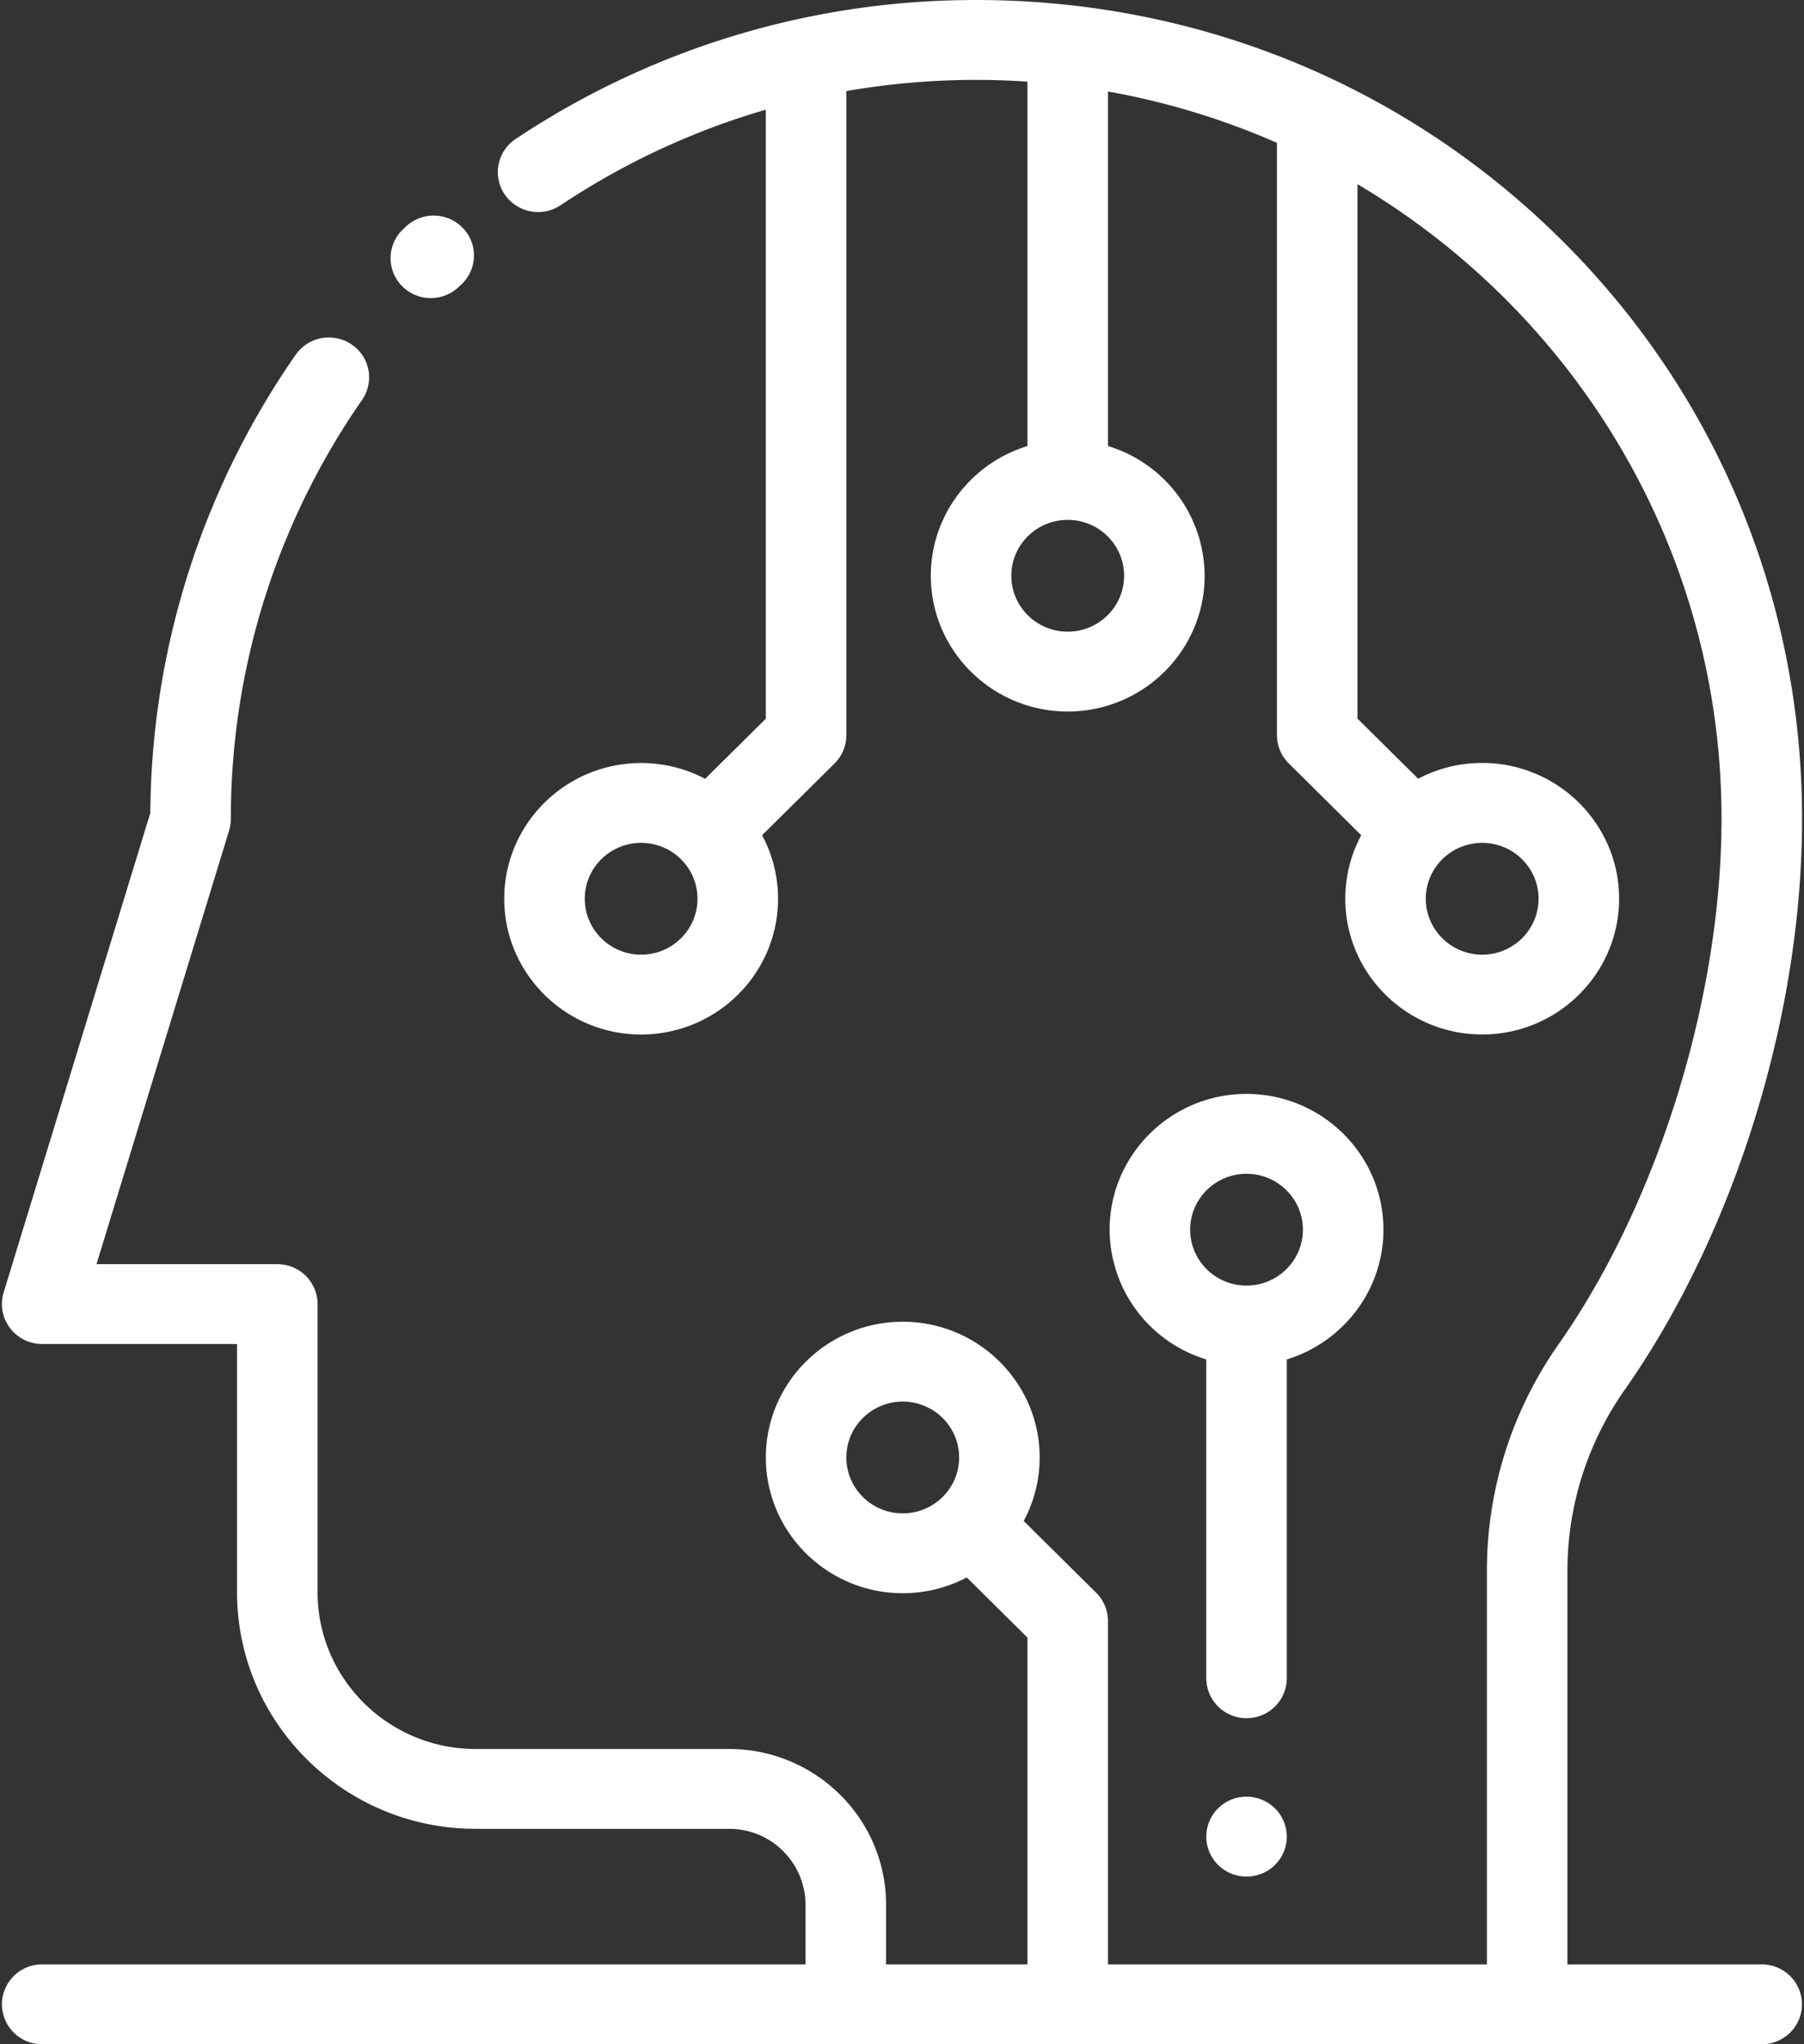 <svg width="45" height="51" xmlns="http://www.w3.org/2000/svg"><rect width="100%" height="100%" fill="#333333" stroke="none"/><path d="M11.545 5.687a.99.99 0 0 1-.035 1.409l-.066.062c-.195.186-.446.279-.697.279-.263 0-.526-.102-.723-.305a.99.99 0 0 1 .026-1.408l.075-.071a1.01 1.01 0 0 1 1.42.034zm20.26 39.43a1 1 0 0 1 .294.703.999.999 0 0 1-1.005.996.999.999 0 0 1-1.004-.996 1 1 0 0 1 1.004-.996c.264 0 .524.107.71.292zm-.711-17.826c1.883 0 3.415 1.52 3.415 3.387 0 1.521-1.016 2.81-2.41 3.237v7.954a1 1 0 0 1-1.005.996 1 1 0 0 1-1.004-.996v-7.954a3.396 3.396 0 0 1-2.411-3.237c0-1.867 1.532-3.387 3.415-3.387zm0 4.782c.775 0 1.406-.626 1.406-1.395s-.63-1.394-1.406-1.394c-.775 0-1.406.625-1.406 1.394 0 .77.63 1.395 1.406 1.395zm12.852 16.935a1 1 0 0 1 1.004.996 1 1 0 0 1-1.004.996H1.052a1 1 0 0 1-1.004-.996 1 1 0 0 1 1.004-.996h19.042v-1.49a1.903 1.903 0 0 0-1.908-1.892h-6.32c-3.283 0-5.953-2.648-5.953-5.903v-6.192h-4.86c-.319 0-.618-.15-.807-.403a.99.99 0 0 1-.155-.883L3.75 20.28A20.251 20.251 0 0 1 7.376 8.85a1.01 1.01 0 0 1 1.397-.255.99.99 0 0 1 .257 1.385 18.274 18.274 0 0 0-3.272 10.45.988.988 0 0 1-.043.289l-3.308 10.82h4.51a1 1 0 0 1 1.005.995v7.19c0 2.156 1.769 3.91 3.943 3.91h6.32c2.16 0 3.918 1.742 3.918 3.884v1.49h3.526v-8.154l-1.514-1.5a3.417 3.417 0 0 1-1.596.394c-1.883 0-3.415-1.52-3.415-3.387s1.532-3.386 3.415-3.386 3.415 1.519 3.415 3.386c0 .572-.144 1.111-.398 1.584l1.808 1.792c.188.187.294.44.294.704v8.567h9.452V39.2c0-2.036.618-3.995 1.788-5.663 2.545-3.63 4.14-8.902 4.062-13.43-.113-6.602-3.738-12.347-9.078-15.512v13.333l1.514 1.5a3.417 3.417 0 0 1 1.597-.394c1.883 0 3.415 1.52 3.415 3.387 0 1.868-1.532 3.387-3.415 3.387s-3.415-1.52-3.415-3.387c0-.572.144-1.111.397-1.584l-1.807-1.791a.992.992 0 0 1-.295-.705V3.564a18.562 18.562 0 0 0-4.215-1.281v8.845a3.396 3.396 0 0 1 2.411 3.237c0 1.867-1.532 3.386-3.415 3.386s-3.415-1.519-3.415-3.386c0-1.521 1.016-2.811 2.41-3.237V2.037a18.894 18.894 0 0 0-4.517.235v16.07a.992.992 0 0 1-.294.705l-1.808 1.791c.254.473.398 1.012.398 1.584 0 1.868-1.532 3.387-3.415 3.387s-3.415-1.52-3.415-3.387 1.532-3.386 3.415-3.386c.576 0 1.12.142 1.596.394l1.514-1.5V2.736a18.563 18.563 0 0 0-5.12 2.385 1.01 1.01 0 0 1-1.393-.27.99.99 0 0 1 .272-1.383A20.634 20.634 0 0 1 24.012.003C29.53-.085 34.74 1.947 38.685 5.728c3.946 3.78 6.17 8.876 6.264 14.347.085 4.994-1.609 10.588-4.422 14.6a7.845 7.845 0 0 0-1.428 4.527v9.806h4.847zM15.993 23.817c.775 0 1.406-.626 1.406-1.395s-.63-1.394-1.406-1.394c-.776 0-1.406.625-1.406 1.394 0 .77.63 1.395 1.406 1.395zm12.047-9.453c0-.769-.63-1.394-1.406-1.394-.776 0-1.407.625-1.407 1.394 0 .77.631 1.395 1.407 1.395.775 0 1.406-.626 1.406-1.395zm8.933 6.664c-.776 0-1.407.625-1.407 1.394 0 .77.631 1.395 1.407 1.395.775 0 1.406-.626 1.406-1.395s-.631-1.394-1.406-1.394zM22.519 37.756c.775 0 1.406-.626 1.406-1.395s-.631-1.394-1.406-1.394c-.776 0-1.407.625-1.407 1.394 0 .77.631 1.395 1.407 1.395z" fill="#FFF" fill-rule="evenodd"/></svg>